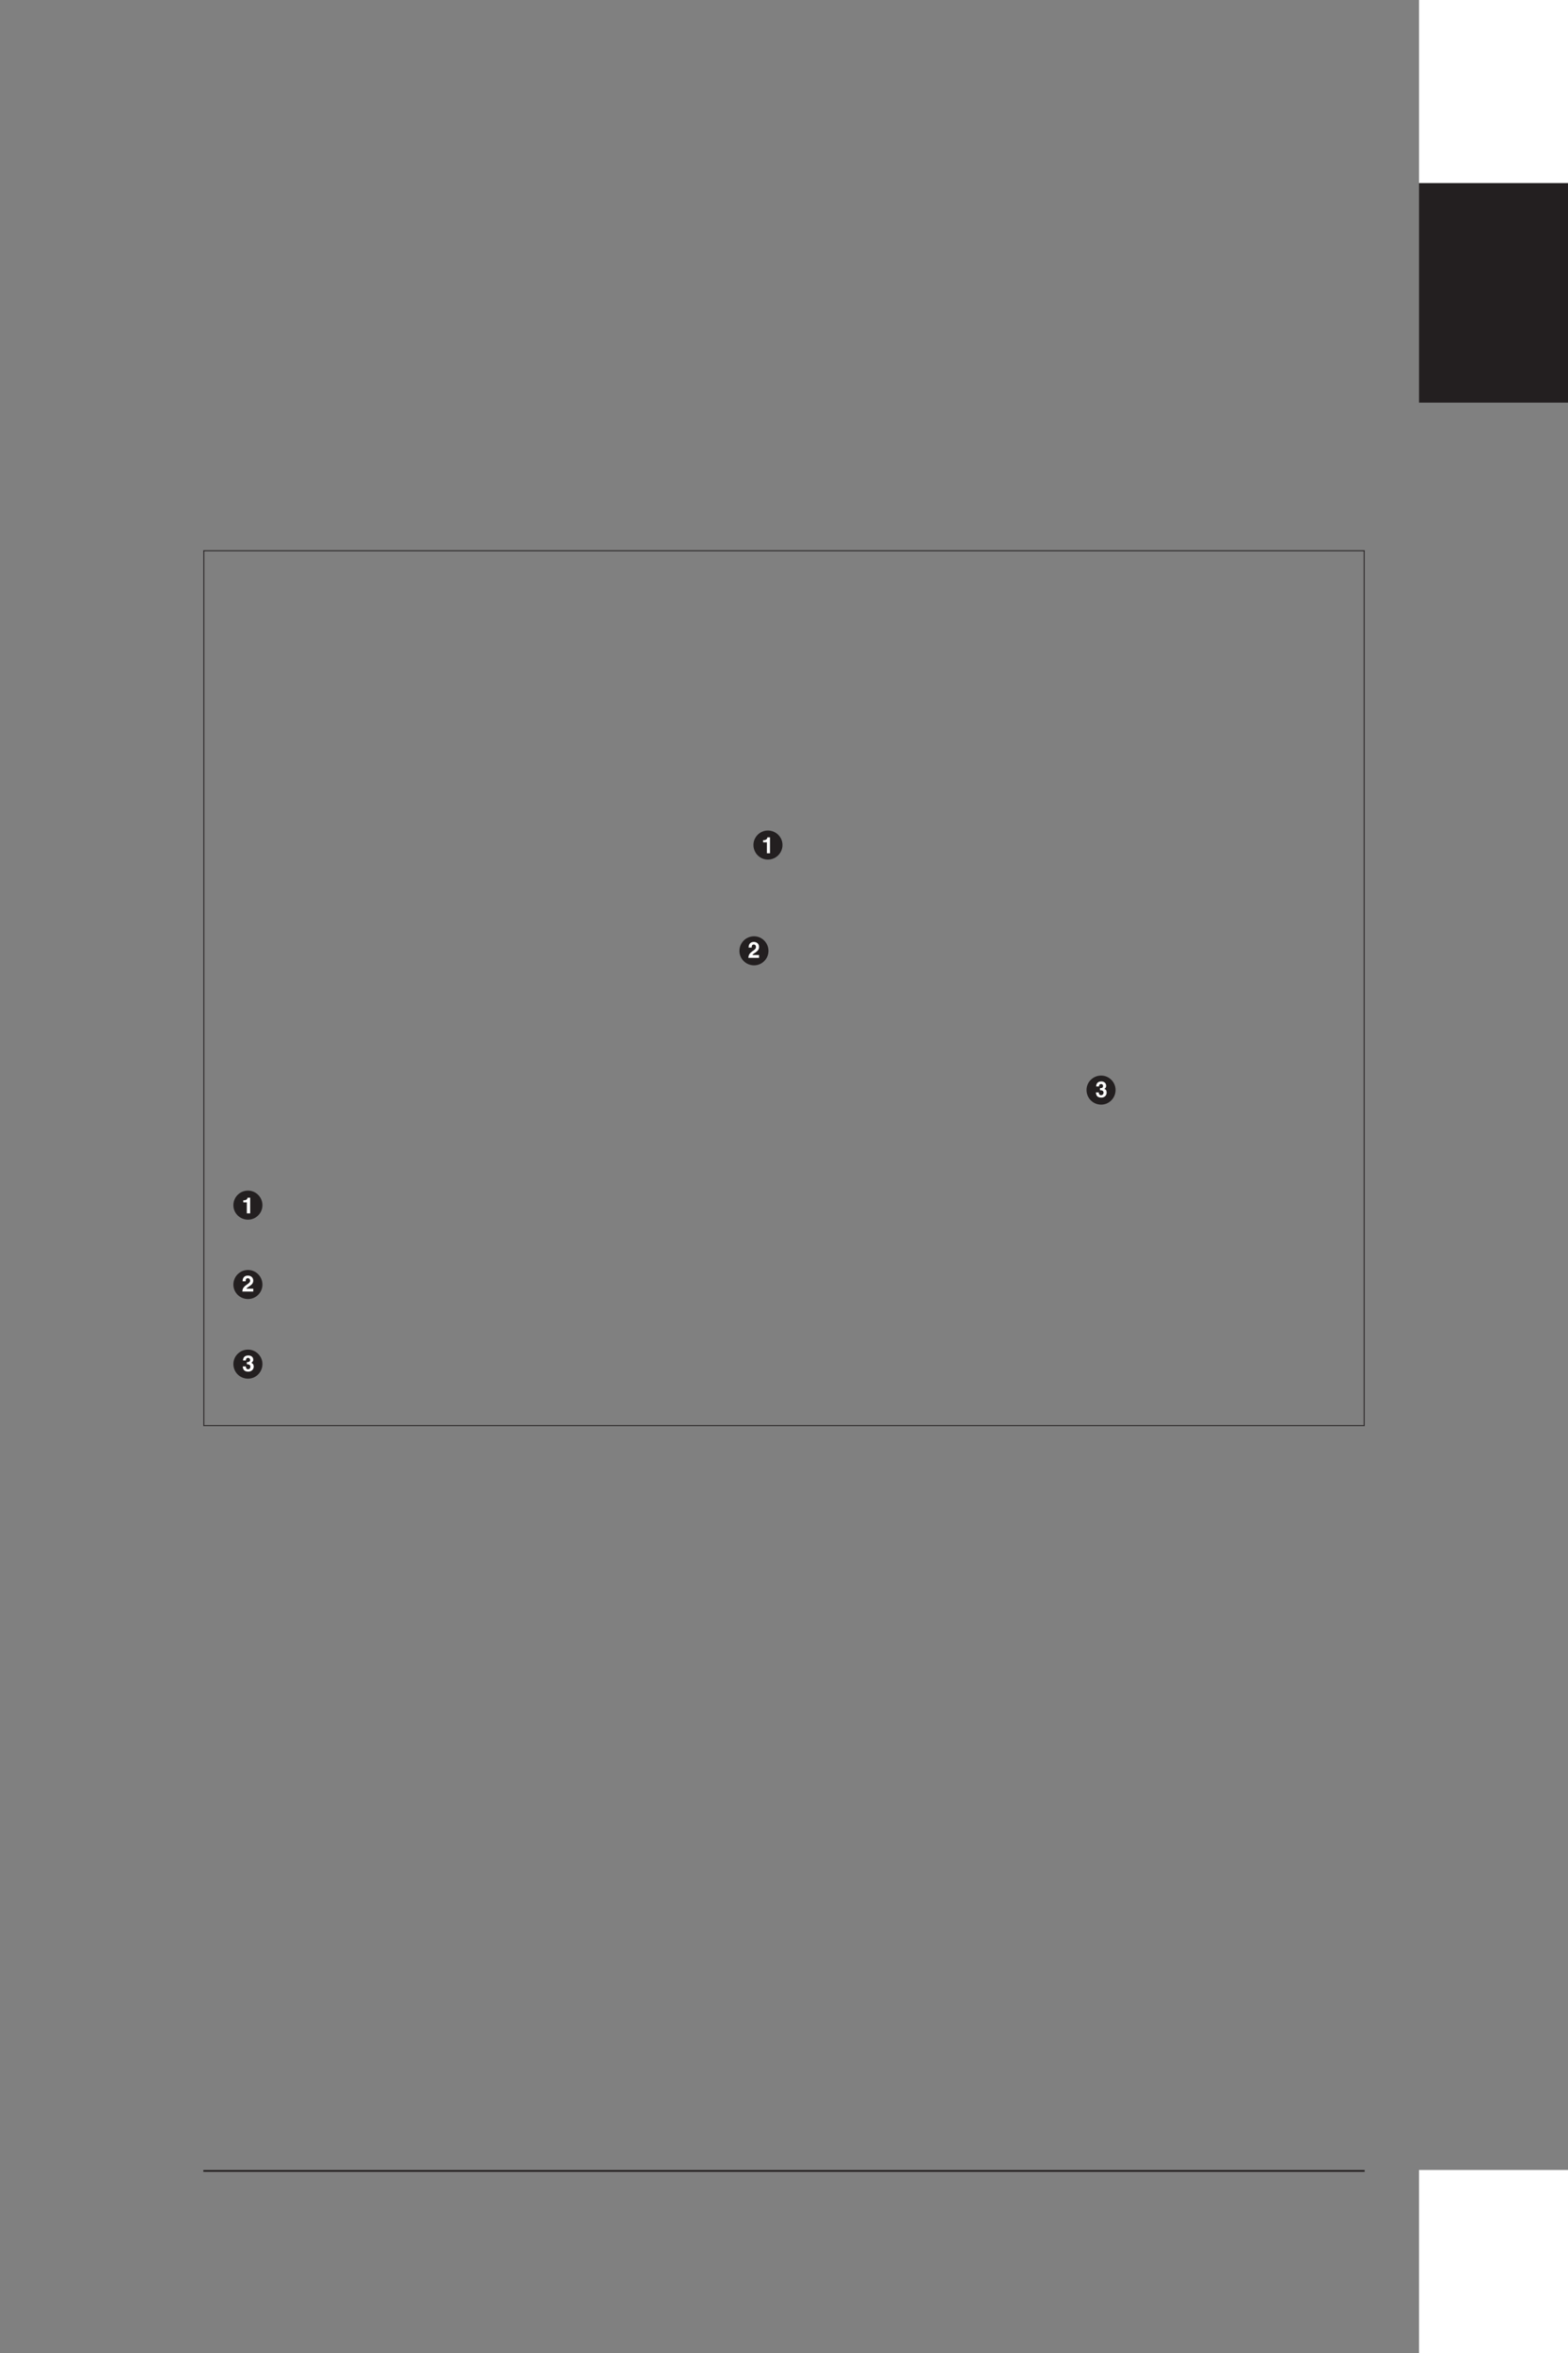 <?xml version="1.0" encoding="UTF-8" standalone="no"?>
<!DOCTYPE svg PUBLIC "-//W3C//DTD SVG 1.1//EN"
"http://www.w3.org/Graphics/SVG/1.1/DTD/svg11.dtd">
<svg viewBox="0 0 660 990" version="1.1" xmlns="http://www.w3.org/2000/svg" xmlns:xlink="http://www.w3.org/1999/xlink">
<rect x="0" y="0" width="660" height="990" fill="#808080" stroke="none"/>
<defs>
<clipPath id="c0_17"><path d="M86.9,234l-1.2,-2.3l-1.2,-2.4h491l-1.2,2.4l-1.2,2.3Z"/></clipPath>
<clipPath id="c1_17"><path d="M576.5,601.1l-2.3,-1.2l-2.4,-1.1v-366l2.4,-1.2l2.3,-1.2V601.1Z"/></clipPath>
<clipPath id="c2_17"><path d="M84.5,602.2l1.2,-2.4l1.2,-2.3H573.1l1.2,2.3l1.2,2.4Z"/></clipPath>
<clipPath id="c3_17"><path d="M83.5,601.1V230.4l2.3,1.2l2.4,1.2v366l-2.4,1.1l-2.3,1.2Z"/></clipPath>
<clipPath id="c4_17"><path d="M85.6,915.9v-5.1H574.4v5.1Z"/></clipPath>
<clipPath id="c5_17"><path d="M316.3,362.4V348.6h13.8v13.8Z"/></clipPath>
<clipPath id="c6_17"><path d="M310.5,406.9V393.2h13.7v13.7Z"/></clipPath>
<clipPath id="c7_17"><path d="M456.6,465.5V451.8h13.7v13.7Z"/></clipPath>
<clipPath id="c8_17"><path d="M97.5,513.9V500.2h13.8v13.7Z"/></clipPath>
<clipPath id="c9_17"><path d="M97.5,547.4V533.6h13.8v13.8Z"/></clipPath>
<clipPath id="ca_17"><path d="M97.5,580.8V567h13.8v13.8Z"/></clipPath>
<style type="text/css"><![CDATA[
.g0_17{
fill: none;
stroke: #231F20;
stroke-width: 0.381;
stroke-linecap: round;
stroke-linejoin: miter;
}
.g1_17{
fill: #FFFFFF;
}
.g2_17{
fill: #231F20;
}
.g3_17{
fill: none;
stroke: #231F20;
stroke-width: 1.527;
stroke-linecap: butt;
stroke-linejoin: miter;
stroke-miterlimit: 4;
}
.g4_17{
fill: none;
stroke: #231F20;
stroke-width: 0.763;
stroke-linecap: round;
stroke-linejoin: miter;
}
]]></style>
</defs>
<path clip-path="url(#c0_17)" d="M85.6,231.7H574.4" class="g0_17"/>
<path clip-path="url(#c1_17)" d="M574.2,231.5V600" class="g0_17"/>
<path clip-path="url(#c2_17)" d="M574.4,599.8H85.6" class="g0_17"/>
<path clip-path="url(#c3_17)" d="M85.8,600V231.5" class="g0_17"/>
<path fill-rule="evenodd" d="M597.3,913H660v77H597.3V913Z" class="g1_17"/>
<path fill-rule="evenodd" d="M597.3,77H660v92.4H597.3V77Z" class="g2_17"/>
<path fill-rule="evenodd" d="M597.3,0H660V77H597.3V0Z" class="g1_17"/>
<path clip-path="url(#c4_17)" d="M85.6,913.4H574.4" class="g4_17"/>
<g clip-path="url(#c5_17)">
<path d="M323.2,350.2c3,0,5.4,2.4,5.4,5.3c0,3,-2.4,5.4,-5.4,5.4c-2.9,0,-5.3,-2.4,-5.3,-5.4c0,-2.9,2.4,-5.3,5.3,-5.3Z" class="g2_17"/>
<path d="M323.2,350.2c3,0,5.4,2.4,5.4,5.3c0,3,-2.4,5.4,-5.4,5.4c-2.9,0,-5.3,-2.4,-5.3,-5.4c0,-2.9,2.4,-5.3,5.3,-5.3Z" class="g3_17"/>
<path d="M321.2,353.5h.2c1.2,0,1.6,-.7,1.6,-1.2h1.1V359h-1.3v-4.6h-1.6v-.9Z" class="g1_17"/>
</g>
<g clip-path="url(#c6_17)">
<path d="M317.4,394.7c2.9,0,5.3,2.4,5.3,5.4c0,2.9,-2.4,5.3,-5.3,5.3c-3,0,-5.4,-2.4,-5.4,-5.3c0,-3,2.4,-5.4,5.4,-5.4Z" class="g2_17"/>
<path d="M317.4,394.7c2.9,0,5.3,2.4,5.3,5.4c0,2.9,-2.4,5.3,-5.3,5.3c-3,0,-5.4,-2.4,-5.4,-5.3c0,-3,2.4,-5.4,5.4,-5.4Z" class="g3_17"/>
<path d="M315.1,398.7c0,-2.2,1.6,-2.4,2.2,-2.4c1.2,0,2.2,.8,2.2,2.1c0,1.2,-.7,1.7,-1.3,2.2c-.9,.6,-1.4,.9,-1.5,1.2h2.8V403H315c.1,-.8,.1,-1.6,1.6,-2.7c1.2,-.8,1.6,-1.2,1.6,-1.9c0,-.5,-.3,-1,-.9,-1c-.9,0,-.9,.8,-.9,1.3h-1.3Z" class="g1_17"/>
</g>
<g clip-path="url(#c7_17)">
<path d="M463.5,453.3c2.9,0,5.3,2.4,5.3,5.3c0,3,-2.4,5.4,-5.3,5.4c-3,0,-5.4,-2.4,-5.4,-5.4c0,-2.9,2.4,-5.3,5.4,-5.3Z" class="g2_17"/>
<path d="M463.5,453.3c2.9,0,5.3,2.4,5.3,5.3c0,3,-2.4,5.4,-5.3,5.4c-3,0,-5.4,-2.4,-5.4,-5.4c0,-2.9,2.4,-5.3,5.4,-5.3Z" class="g3_17"/>
<path d="M463,457.8h.2c.4,0,1.1,0,1.1,-.9c0,-.2,-.1,-.8,-.8,-.8c-.9,0,-.9,.8,-.9,1h-1.2c0,-1.2,.7,-2.1,2.2,-2.1c.9,0,2,.5,2,1.9c0,.6,-.4,1.1,-.8,1.2c.3,.1,1,.4,1,1.6c0,1.2,-.9,2.1,-2.2,2.1c-.7,0,-2.3,-.1,-2.3,-2.2h1.2c0,.4,.1,1.2,1,1.2c.5,0,1,-.4,1,-1.1c0,-.9,-.9,-1,-1.5,-1v-.9Z" class="g1_17"/>
</g>
<g clip-path="url(#c8_17)">
<path d="M104.4,501.7c2.9,0,5.3,2.4,5.3,5.4c0,2.9,-2.4,5.3,-5.3,5.3c-3,0,-5.4,-2.4,-5.4,-5.3c0,-3,2.4,-5.4,5.4,-5.4Z" class="g2_17"/>
<path d="M104.4,501.7c2.9,0,5.3,2.4,5.3,5.4c0,2.9,-2.4,5.3,-5.3,5.3c-3,0,-5.4,-2.4,-5.4,-5.3c0,-3,2.4,-5.4,5.4,-5.4Z" class="g3_17"/>
<path d="M102.4,505h.2c1.2,0,1.6,-.6,1.6,-1.1h1.1v6.6h-1.4v-4.6h-1.5V505Z" class="g1_17"/>
</g>
<g clip-path="url(#c9_17)">
<path d="M104.4,535.1c2.9,0,5.3,2.4,5.3,5.4c0,2.9,-2.4,5.3,-5.3,5.3c-3,0,-5.4,-2.4,-5.4,-5.3c0,-3,2.4,-5.4,5.4,-5.4Z" class="g2_17"/>
<path d="M104.4,535.1c2.9,0,5.3,2.4,5.3,5.4c0,2.9,-2.4,5.3,-5.3,5.3c-3,0,-5.4,-2.4,-5.4,-5.3c0,-3,2.4,-5.4,5.4,-5.4Z" class="g3_17"/>
<path d="M102.1,539.1c0,-2.2,1.6,-2.4,2.2,-2.4c1.3,0,2.3,.8,2.3,2.1c0,1.2,-.8,1.8,-1.4,2.2c-.9,.6,-1.4,.9,-1.5,1.2h2.9v1.2H102c.1,-.8,.1,-1.6,1.6,-2.7c1.2,-.8,1.7,-1.2,1.7,-1.9c0,-.4,-.3,-1,-1,-1c-.9,0,-.9,.8,-.9,1.3h-1.3Z" class="g1_17"/>
</g>
<g clip-path="url(#ca_17)">
<path d="M104.4,568.6c2.9,0,5.3,2.4,5.3,5.3c0,3,-2.4,5.4,-5.3,5.4c-3,0,-5.4,-2.4,-5.4,-5.4c0,-2.9,2.4,-5.3,5.4,-5.3Z" class="g2_17"/>
<path d="M104.4,568.6c2.9,0,5.3,2.4,5.3,5.3c0,3,-2.4,5.4,-5.3,5.4c-3,0,-5.4,-2.4,-5.4,-5.4c0,-2.9,2.4,-5.3,5.4,-5.3Z" class="g3_17"/>
<path d="M103.9,573.1h.2c.4,0,1.2,-.1,1.2,-.9c0,-.3,-.2,-.9,-.9,-.9c-.9,0,-.9,.9,-.9,1.1h-1.2c0,-1.2,.7,-2.1,2.2,-2.1c.9,0,2.1,.4,2.1,1.8c0,.7,-.5,1.1,-.8,1.3c.2,.1,1,.4,1,1.6c0,1.2,-1,2.1,-2.3,2.1c-.6,0,-2.3,-.1,-2.3,-2.2h1.3c0,.4,.1,1.2,.9,1.2c.6,0,1,-.4,1,-1.1c0,-.9,-.9,-1,-1.5,-1v-.9Z" class="g1_17"/>
</g>
</svg>